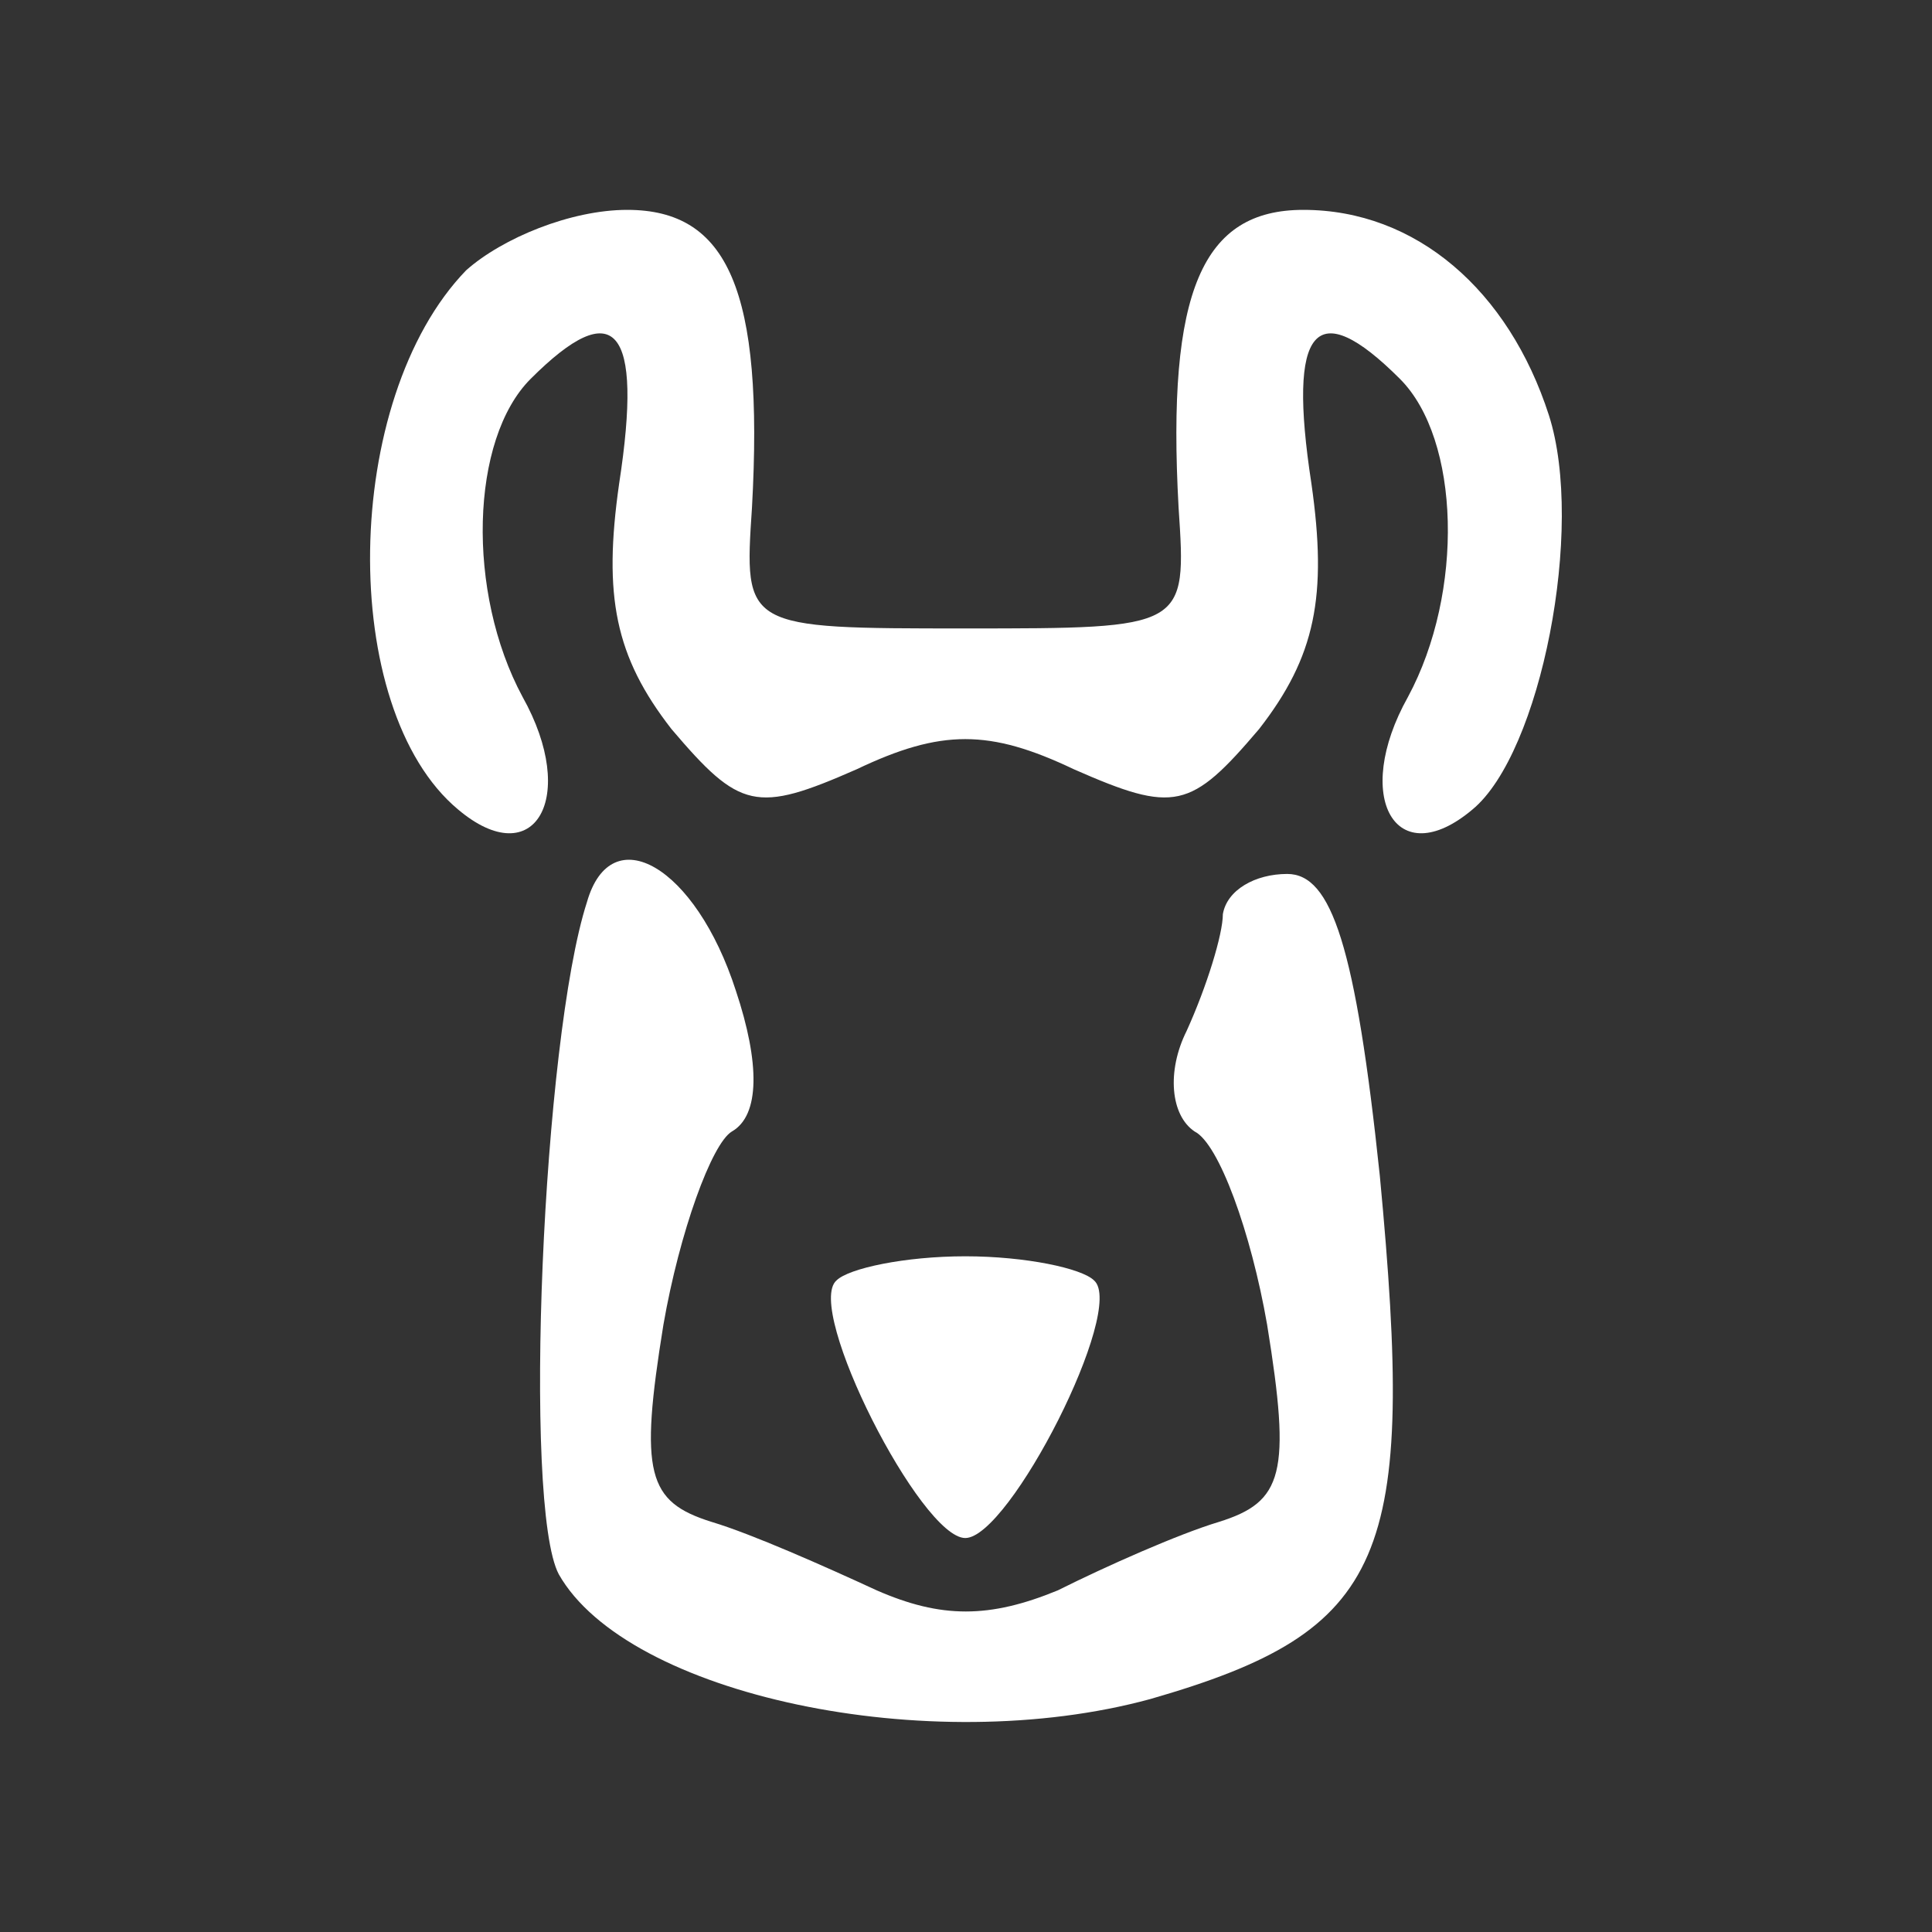 <svg version="1.1" xmlns="http://www.w3.org/2000/svg" xmlns:xlink="http://www.w3.org/1999/xlink" width="48pt" height="48pt" viewBox="0,0,256,256"><rect x="0" y="0" width="256" height="256" fill="#333333" stroke="none"/><g fill="#ffffff" fill-rule="nonzero" stroke="none" stroke-width="1" stroke-linecap="butt" stroke-linejoin="miter" stroke-miterlimit="10" stroke-dasharray="" stroke-dashoffset="0" font-family="none" font-weight="none" font-size="none" text-anchor="none" style="mix-blend-mode: normal"><g transform="translate(-0.088,1.143) scale(5.333,5.333)"><g transform="translate(0,48) scale(0.1,-0.1)"><path d="M116,415c-31,-32 -32,-109 -2,-134c19,-16 30,3 16,28c-14,26 -13,64 2,79c21,21 28,13 22,-26c-4,-28 -1,-43 13,-61c17,-20 21,-21 46,-10c21,10 33,10 54,0c25,-11 29,-10 46,10c14,18 17,33 13,61c-6,39 1,47 22,26c15,-15 16,-53 2,-79c-14,-25 -3,-44 16,-28c17,14 28,70 19,98c-10,31 -33,51 -61,51c-25,0 -34,-20 -31,-74c2,-30 2,-30 -53,-30c-55,0 -55,0 -53,30c3,54 -6,74 -31,74c-14,0 -31,-7 -40,-15z"></path><path d="M146,258c-11,-34 -16,-150 -7,-167c17,-30 92,-46 147,-31c59,17 66,35 57,130c-6,57 -12,75 -23,75c-8,0 -15,-4 -16,-10c0,-5 -4,-18 -9,-29c-5,-10 -4,-21 2,-25c6,-3 14,-25 18,-48c6,-37 4,-44 -12,-49c-10,-3 -28,-11 -40,-17c-17,-7 -29,-7 -45,0c-13,6 -31,14 -41,17c-16,5 -18,12 -12,49c4,23 12,45 17,48c7,4 7,17 1,35c-10,31 -31,43 -37,22z"></path><path d="M208,164c-8,-7 21,-64 32,-64c11,0 40,57 32,64c-3,3 -17,6 -32,6c-15,0 -29,-3 -32,-6z"></path></g></g></g></svg>
